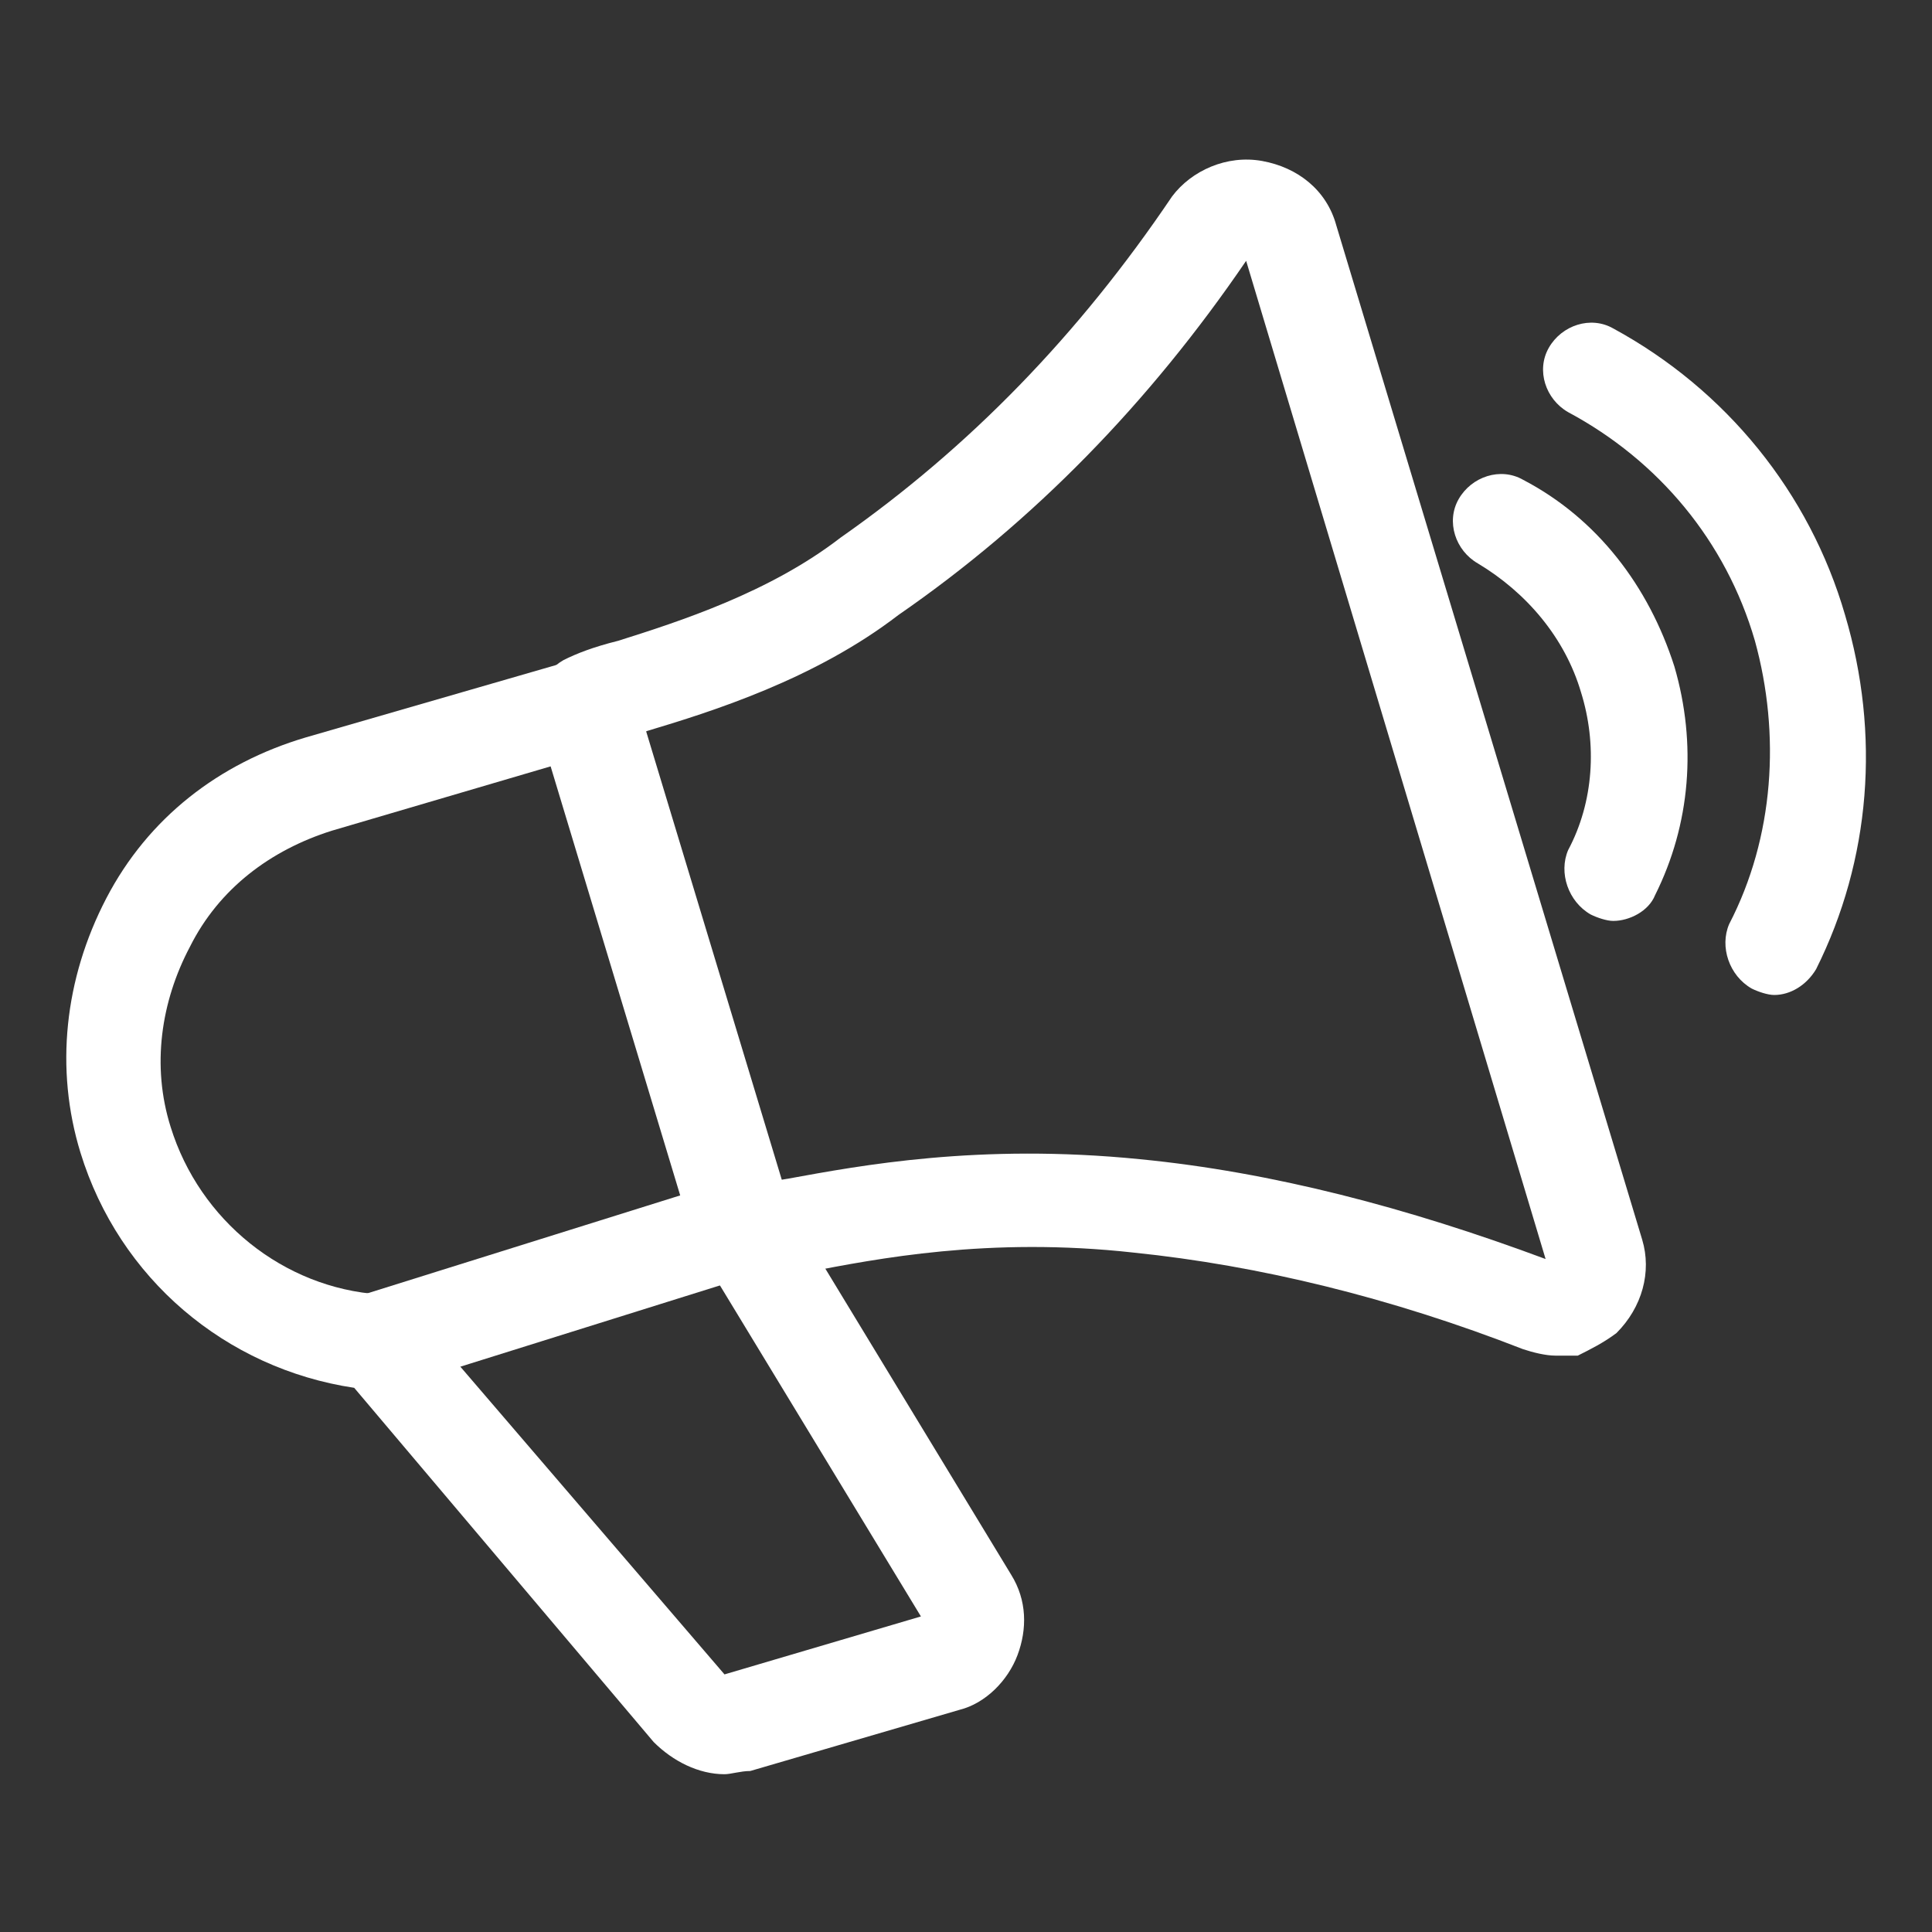<svg width="45" height="45" viewBox="0 0 45 45" fill="none" xmlns="http://www.w3.org/2000/svg">
<rect x="0" y="0" width="45" height="45" fill="#333333" stroke="none"/>
<path d="M37.575 21.45C37.425 21.45 37.2 21.375 37.05 21.3C36.525 21 36.3 20.325 36.525 19.8C37.125 18.675 37.2 17.325 36.825 16.125C36.45 14.85 35.55 13.8 34.425 13.125C33.9 12.825 33.675 12.15 33.975 11.625C34.275 11.1 34.95 10.875 35.475 11.175C37.2 12.075 38.4 13.65 39 15.525C39.525 17.325 39.375 19.2 38.55 20.85C38.4 21.225 37.95 21.45 37.575 21.45Z" fill="white"/>
<path d="M41.325 23.175C41.175 23.175 40.95 23.1 40.8 23.025C40.275 22.725 40.05 22.05 40.275 21.525C41.325 19.5 41.475 17.1 40.875 14.925C40.2 12.6 38.625 10.725 36.525 9.6C36 9.3 35.775 8.625 36.075 8.1C36.375 7.575 37.05 7.35 37.575 7.65C40.2 9.075 42.15 11.475 42.975 14.325C43.8 17.1 43.575 20.025 42.3 22.575C42.075 22.95 41.7 23.175 41.325 23.175ZM36.225 31.575C36 31.575 35.7 31.5 35.475 31.425C32.4 30.225 29.325 29.475 26.4 29.175C23.025 28.8 20.4 29.325 18.825 29.625C18.225 29.7 17.775 29.85 17.4 29.85C16.8 29.925 16.275 29.4 16.2 28.8C16.125 28.2 16.65 27.675 17.25 27.6C17.475 27.6 17.925 27.525 18.375 27.45C20.025 27.15 22.8 26.625 26.55 27C29.625 27.3 32.775 28.125 36 29.325L29.025 6.075C26.775 9.375 24.075 12.15 20.925 14.325C18.975 15.825 16.575 16.575 15.075 17.025C14.625 17.175 14.25 17.325 14.1 17.4C13.575 17.7 12.9 17.4 12.6 16.875C12.3 16.35 12.6 15.675 13.125 15.375C13.425 15.225 13.8 15.075 14.4 14.925C15.825 14.475 17.925 13.8 19.575 12.525C22.575 10.425 25.125 7.8 27.3 4.575C27.75 3.975 28.575 3.6 29.4 3.75C30.225 3.9 30.9 4.425 31.125 5.25L38.25 28.875C38.475 29.625 38.25 30.45 37.65 31.05C37.35 31.275 37.05 31.425 36.75 31.575H36.225Z" fill="white"/>
<path d="M16.875 41.325C16.275 41.325 15.675 41.025 15.225 40.575L8.25 32.325C5.25 31.875 2.775 29.775 1.875 26.85C1.275 24.9 1.5 22.8 2.475 20.925C3.45 19.05 5.1 17.775 7.125 17.175L13.35 15.375C13.95 15.225 14.55 15.525 14.775 16.125L18.45 28.275L23.55 36.675C23.925 37.275 23.925 37.95 23.7 38.55C23.475 39.15 22.95 39.675 22.35 39.825L17.475 41.25C17.25 41.25 17.025 41.325 16.875 41.325ZM12.825 17.85L7.725 19.35C6.3 19.8 5.1 20.7 4.425 22.05C3.75 23.325 3.525 24.825 3.975 26.25C4.65 28.425 6.6 30 8.85 30.15C9.15 30.15 9.45 30.3 9.6 30.525L16.875 39L21.45 37.65L16.35 29.25C16.275 29.175 16.275 29.1 16.2 29.025L12.825 17.85Z" fill="white"/>
<path d="M8.775 32.4C8.325 32.4 7.875 32.1 7.725 31.575C7.575 30.975 7.875 30.375 8.475 30.15L17.1 27.45C17.7 27.3 18.3 27.6 18.525 28.2C18.675 28.8 18.375 29.4 17.775 29.625L9.15 32.325C9 32.4 8.925 32.4 8.775 32.4Z" fill="white"/>
</svg>
